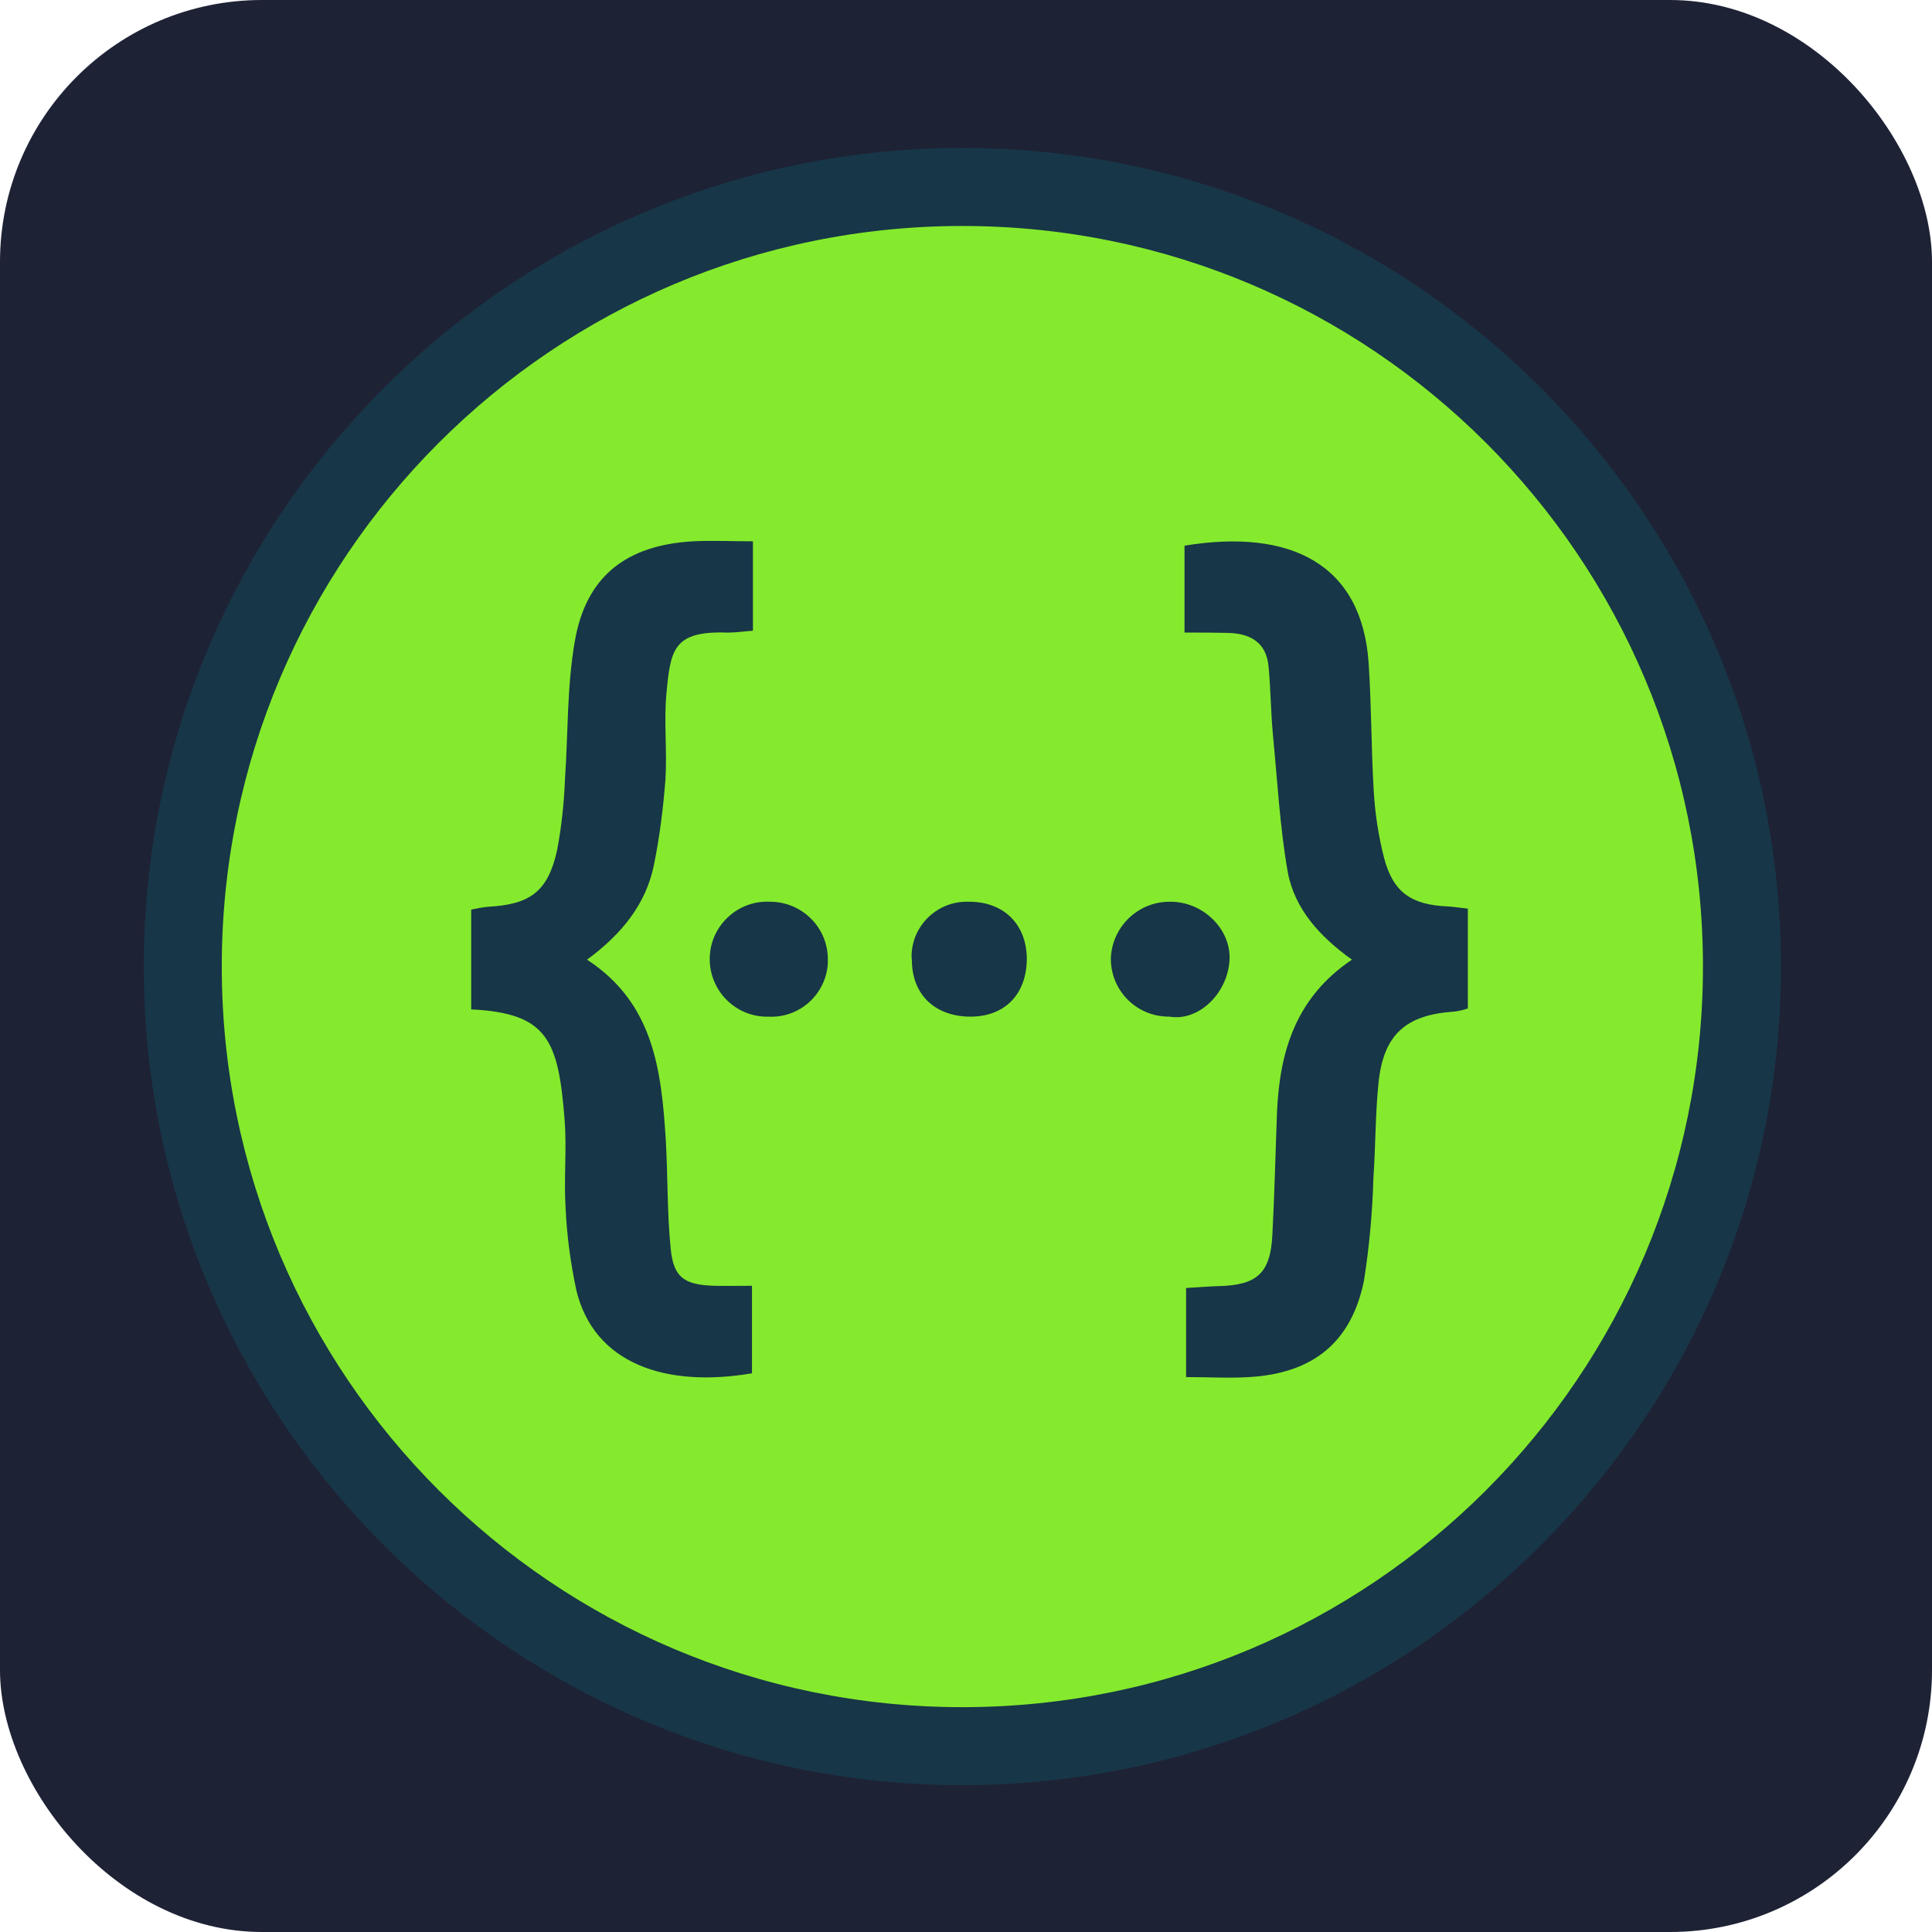 <svg width="118" height="118" viewBox="0 0 118 118" fill="none" xmlns="http://www.w3.org/2000/svg">
<rect width="118" height="118" rx="16" fill="#1E2235"/>
<path d="M59.396 106.267C33.14 106.267 11.779 84.907 11.779 58.651C11.779 32.394 33.14 11.035 59.396 11.035C85.651 11.035 107.012 32.396 107.012 58.652C107.012 84.907 85.651 106.267 59.396 106.267Z" fill="#85EA2D"/>
<path d="M58.778 13.802C83.761 13.802 104.011 34.052 104.011 59.035C104.011 84.016 83.761 104.268 58.778 104.268C33.797 104.268 13.545 84.016 13.545 59.035C13.545 34.053 33.797 13.802 58.778 13.802ZM58.778 9.035C31.209 9.035 8.779 31.465 8.779 59.035C8.779 86.605 31.209 109.034 58.778 109.034C86.348 109.034 108.779 86.605 108.779 59.035C108.779 31.465 86.348 9.035 58.778 9.035Z" fill="#173647"/>
<path d="M40.698 42.424C40.544 44.135 40.755 45.904 40.641 47.634C40.506 49.365 40.294 51.076 39.948 52.787C39.468 55.229 37.949 57.075 35.854 58.613C39.93 61.266 40.391 65.38 40.66 69.553C40.795 71.803 40.737 74.071 40.968 76.301C41.141 78.031 41.813 78.474 43.602 78.531C44.333 78.55 45.082 78.531 45.929 78.531V83.876C40.642 84.779 36.277 83.28 35.2 78.801C34.853 77.167 34.622 75.494 34.546 73.802C34.431 72.013 34.622 70.225 34.488 68.438C34.104 63.534 33.469 61.881 28.779 61.65V55.556C29.124 55.479 29.451 55.421 29.797 55.383C32.374 55.248 33.469 54.459 34.027 51.922C34.297 50.499 34.45 49.057 34.507 47.596C34.7 44.809 34.623 41.963 35.103 39.194C35.776 35.215 38.237 33.292 42.333 33.061C43.486 33.003 44.66 33.061 45.986 33.061V38.522C45.428 38.561 44.948 38.637 44.448 38.637C41.122 38.521 40.948 39.655 40.698 42.424ZM47.1 55.075H47.023C45.101 54.979 43.447 56.478 43.351 58.401C43.255 60.343 44.754 61.997 46.677 62.092H46.908C48.812 62.208 50.445 60.746 50.561 58.843V58.651C50.6 56.709 49.042 55.114 47.1 55.075ZM59.156 55.075C57.291 55.017 55.733 56.478 55.676 58.324C55.676 58.44 55.676 58.536 55.696 58.651C55.696 60.747 57.118 62.093 59.272 62.093C61.387 62.093 62.714 60.709 62.714 58.536C62.694 56.44 61.29 55.056 59.156 55.075ZM71.5 55.075C69.539 55.036 67.904 56.594 67.847 58.555C67.847 60.516 69.423 62.092 71.384 62.092H71.423C73.192 62.4 74.98 60.689 75.096 58.632C75.191 56.728 73.461 55.075 71.5 55.075ZM88.439 55.363C86.208 55.267 85.093 54.517 84.536 52.401C84.189 51.056 83.978 49.652 83.901 48.268C83.747 45.691 83.766 43.095 83.593 40.519C83.19 34.405 78.768 32.271 72.346 33.328V38.635C73.364 38.635 74.153 38.635 74.941 38.654C76.306 38.673 77.345 39.193 77.479 40.712C77.614 42.096 77.614 43.499 77.749 44.903C78.019 47.692 78.171 50.517 78.652 53.267C79.076 55.536 80.633 57.228 82.574 58.612C79.172 60.9 78.171 64.168 77.999 67.841C77.903 70.359 77.845 72.897 77.711 75.436C77.595 77.742 76.788 78.492 74.461 78.55C73.808 78.569 73.173 78.627 72.442 78.666V84.107C73.808 84.107 75.057 84.184 76.306 84.107C80.19 83.876 82.536 81.992 83.306 78.223C83.632 76.146 83.824 74.051 83.882 71.956C84.016 70.033 83.998 68.091 84.19 66.188C84.478 63.207 85.843 61.977 88.823 61.785C89.112 61.746 89.381 61.689 89.651 61.593V55.498C89.15 55.44 88.803 55.383 88.439 55.363Z" fill="#173647"/>
</svg>
